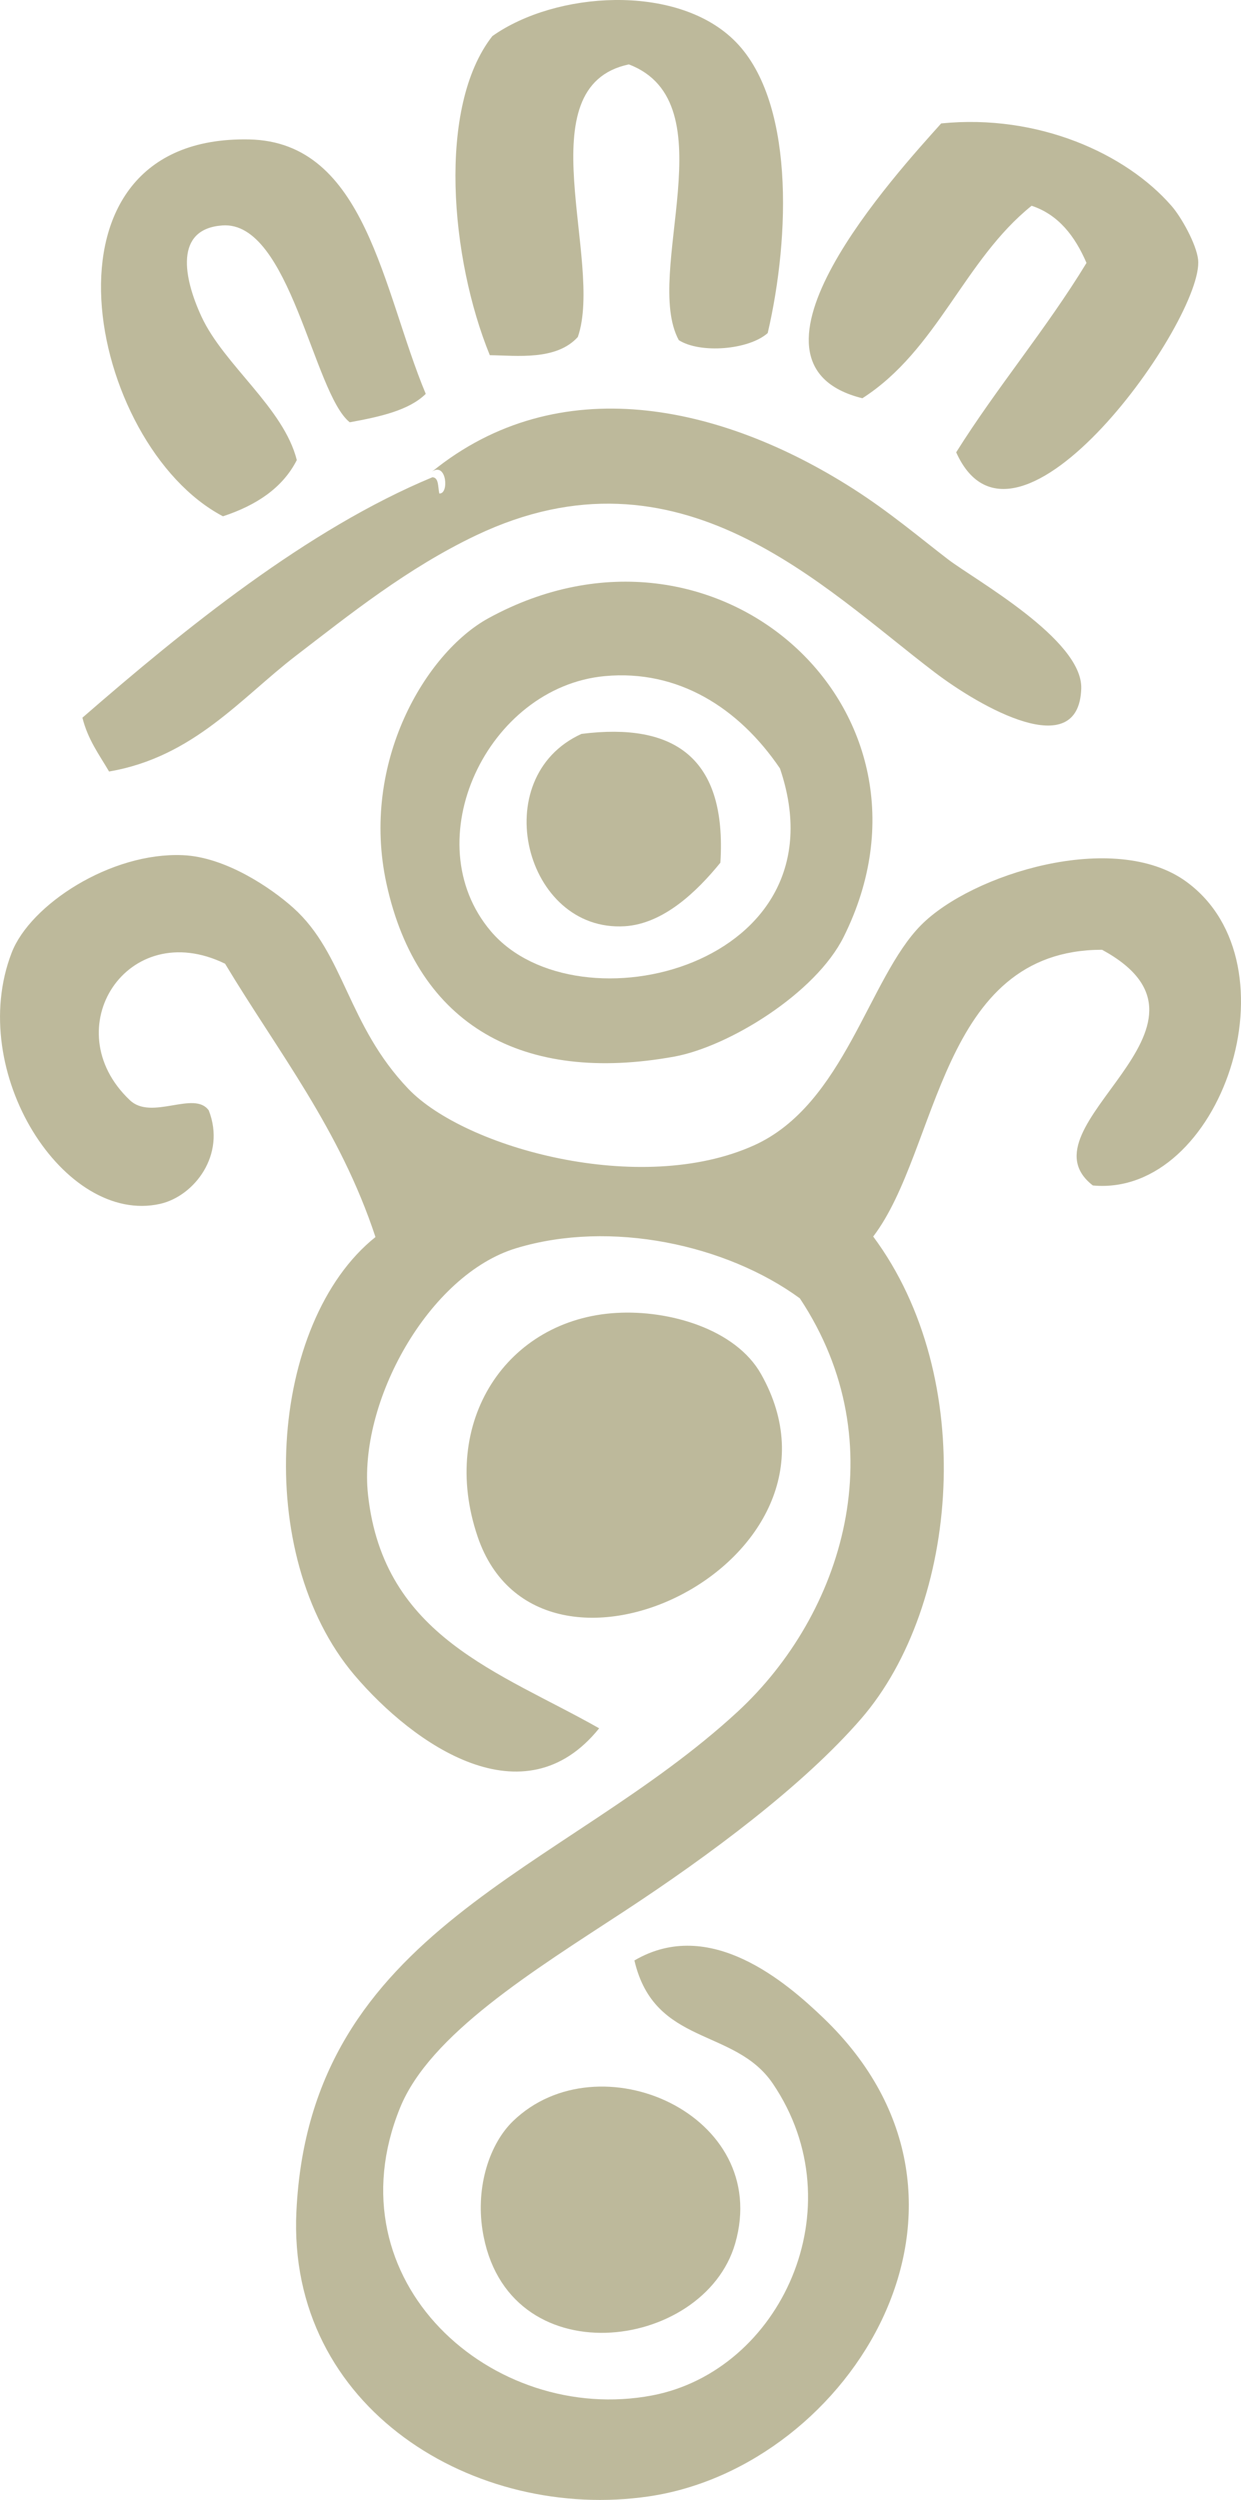 <svg xmlns="http://www.w3.org/2000/svg" width="145.03" height="292.083" viewBox="0 0 145.03 292.083"><g fill="#BDB99B"><path d="M55.816 179.53c-4.556-13.438 3.441-25.404 16.221-26.133 6.18-.364 13.948 1.888 16.909 7.153 12.347 21.874-25.873 40.37-33.13 18.98zm.567 81.004c-.793-5.149.866-10.091 3.565-12.704 10.011-9.693 30.293-.777 25.973 14.273-3.655 12.709-26.858 15.686-29.538-1.569zM109.99 14.421c11.348-1.139 21.6 3.528 26.91 9.625 1.139 1.287 2.916 4.468 3.117 6.285.748 6.861-21.301 38.048-28.273 22.515 4.785-7.625 10.543-14.419 15.23-22.127-1.355-3.141-3.281-5.64-6.414-6.679-7.916 6.366-10.986 16.853-19.779 22.491-16.465-4.083 4.141-26.441 9.209-32.11zM89.719 38.914c-2.221 1.972-7.887 2.424-10.393.826-4.236-7.815 5.889-27.739-5.833-32.217-12.181 2.568-2.893 22.981-5.965 31.85-2.519 2.778-7.122 2.165-10.286 2.126-4.597-11.236-6.177-29.012.298-37.282 7.411-5.238 21.338-6.128 28.137.375 7.214 6.868 6.669 23.055 4.042 34.322zm-39.962 7.105c-1.969 1.934-5.359 2.676-8.885 3.319-4.244-3.365-6.98-23.593-14.902-22.998-5.615.414-4.525 6.115-2.422 10.654 2.631 5.67 9.597 10.637 11.139 16.759-1.646 3.236-4.702 5.278-8.629 6.57C10.201 52 2.997 15.788 29.088 16.29c13.71.251 15.624 17.657 20.669 29.729zm1.582 11.637c1.17.108.863-3.737-.857-2.545 14.785-12.019 33.745-7.879 49.18 1.965 4.303 2.743 7.963 5.849 11.115 8.265 3.133 2.402 15.762 9.368 15.584 15.102-.281 8.774-11.812 2.156-17.146-1.904-13.162-10.01-29.809-27.294-53.563-15.997-8.029 3.818-14.823 9.279-21.103 14.099-6.38 4.901-11.933 11.809-21.802 13.501-1.157-1.978-2.476-3.724-3.115-6.289C21.587 73.462 35.893 61.845 50.534 55.76c.764.029.636 1.129.805 1.896z"/><path d="M127.717 138.506c-8.939-6.912 17.529-18.588 1.076-27.539-19.029.009-19.021 23.36-26.746 33.506 12.26 16.489 10.074 43.064-1.398 56.324-6.783 7.838-17.771 15.995-27.625 22.462-10.664 6.985-22.782 14.414-26.272 23.008-8.229 20.246 10.817 37.142 29.473 33.604 14.988-2.866 23.891-21.948 14.098-36.42-4.467-6.598-13.84-4.345-16.182-14.398 8.811-5.168 17.741 2.545 22.106 6.737 22.412 21.509 3.244 52.376-20.389 55.874-20.278 2.992-42.34-10.246-41.217-33.322 1.598-33.043 31.218-39.56 51.563-58.355 12.279-11.346 18.596-31.223 7.268-48.295-8.58-6.271-22.104-9.206-33.149-5.855-10.211 3.08-18.504 17.993-17.312 28.83 1.83 16.594 15.389 20.671 27.01 27.262-8.774 10.902-21.63 1.977-28.602-6.219-11.964-14.101-9.985-41.254 2.461-51.177-4.168-12.634-11.404-21.663-17.577-31.937-11.446-5.574-19.874 7.628-11.152 15.921 2.521 2.469 7.569-1.167 9.249 1.225 2.028 5.193-1.691 9.993-5.668 10.909-11.215 2.545-22.743-15.419-17.369-29.337 2.166-5.621 11.59-11.765 20.006-11.398 4.977.203 10.313 3.826 12.914 6.159 5.982 5.37 6.298 13.68 13.447 21.153 6.614 6.9 27.112 12.585 40.395 6.588 10.586-4.783 13.387-19.566 19.521-25.736 5.916-5.974 22.607-11.153 30.971-5.083 13.315 9.653 4.045 36.897-10.9 35.509z"/><path d="M57.074 72.234c-7.287 3.993-14.999 16.826-11.908 31.014 3.632 16.65 16.006 23.4 33.637 20.201 6.352-1.161 16.516-7.381 19.801-13.999 13.164-26.448-14.875-51.811-41.53-37.216zm.299 36.58c-8.955-10.545-.42-28.545 13.312-29.821 8.528-.788 15.637 3.672 20.467 10.789 7.834 23.071-23.662 30.916-33.779 19.032z"/><path d="M67.955 85.747c10.858-1.374 17 2.787 16.233 15.046-2.742 3.379-6.656 7.141-11.174 7.426-11.69.714-16.237-17.389-5.059-22.472z"/></g></svg>